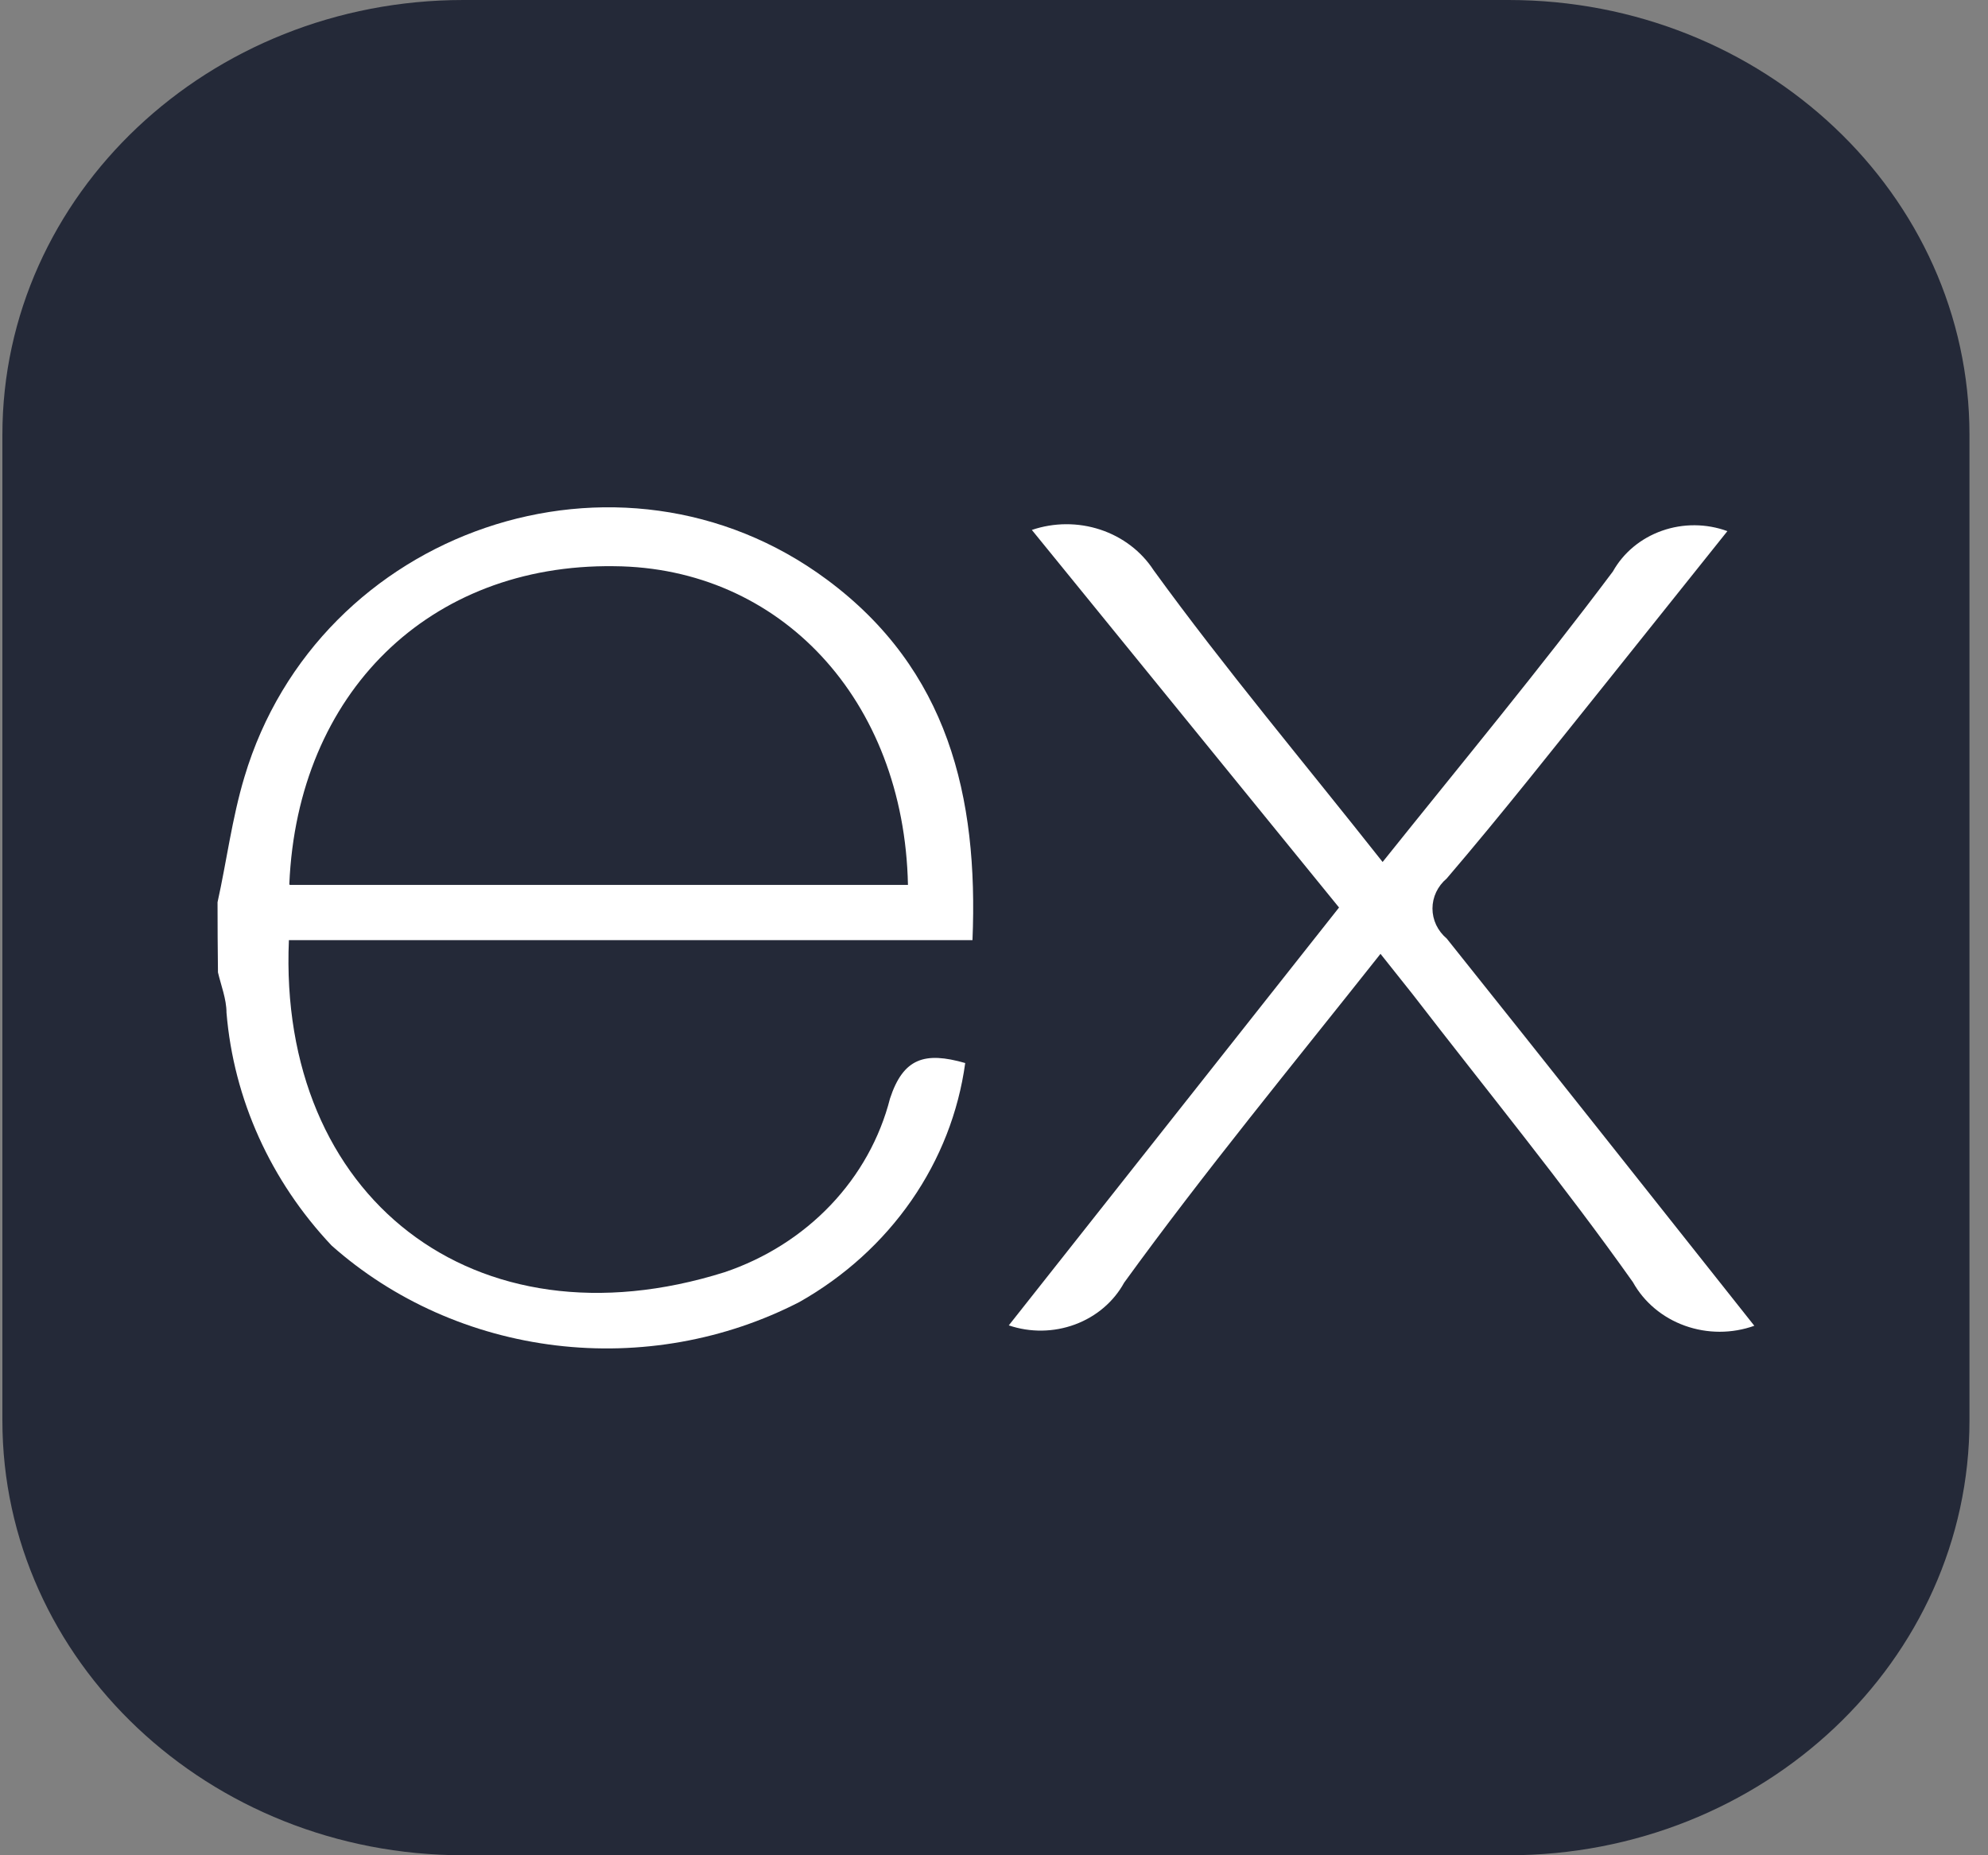 <svg width="75" height="70" viewBox="0 0 75 70" fill="none" xmlns="http://www.w3.org/2000/svg">
<rect x="0" y="0" width="75" height="70" fill="#808080" stroke="none"/>
<path d="M56.908 0H17.483C7.877 0 0.09 7.345 0.09 16.406V53.594C0.09 62.655 7.877 70 17.483 70H56.908C66.514 70 74.301 62.655 74.301 53.594V16.406C74.301 7.345 66.514 0 56.908 0Z" fill="#242938"/>
<path d="M66.184 50.022C65.34 50.324 64.408 50.323 63.565 50.02C62.722 49.718 62.025 49.134 61.606 48.38C58.979 44.67 56.078 41.128 53.29 37.509L52.081 35.989C48.76 40.185 45.44 44.214 42.41 48.395C42.015 49.116 41.356 49.677 40.555 49.973C39.755 50.27 38.867 50.282 38.058 50.007L50.517 34.241L38.928 19.995C39.762 19.711 40.675 19.707 41.512 19.984C42.349 20.261 43.059 20.802 43.522 21.515C46.214 25.225 49.196 28.767 52.161 32.523C55.143 28.798 58.093 25.24 60.849 21.561C61.246 20.852 61.905 20.305 62.702 20.025C63.498 19.744 64.376 19.75 65.168 20.04L60.672 25.666C58.657 28.174 56.674 30.698 54.579 33.146C54.41 33.289 54.275 33.463 54.182 33.658C54.09 33.853 54.042 34.065 54.042 34.279C54.042 34.492 54.09 34.704 54.182 34.899C54.275 35.094 54.41 35.269 54.579 35.411C58.431 40.231 62.251 45.066 66.184 50.022Z" fill="white"/>
<path d="M8.207 34.043C8.545 32.523 8.755 30.865 9.222 29.315C12.011 19.965 23.374 16.072 31.191 21.865C35.769 25.255 36.913 30.06 36.688 35.472H10.899C10.48 45.142 17.878 50.98 27.339 48C28.874 47.482 30.248 46.612 31.337 45.468C32.426 44.324 33.196 42.942 33.577 41.447C34.077 39.927 34.883 39.668 36.414 40.109C36.161 41.96 35.468 43.733 34.384 45.295C33.301 46.856 31.857 48.166 30.16 49.125C27.356 50.571 24.139 51.144 20.969 50.762C17.799 50.38 14.838 49.062 12.511 46.996C10.207 44.554 8.815 41.468 8.545 38.209C8.545 37.692 8.336 37.175 8.223 36.688C8.212 35.786 8.207 34.905 8.207 34.043ZM10.931 33.389H34.254C34.109 26.38 29.418 21.409 23.165 21.363C16.202 21.272 11.221 26.137 10.915 33.359L10.931 33.389Z" fill="white"/>
</svg>
